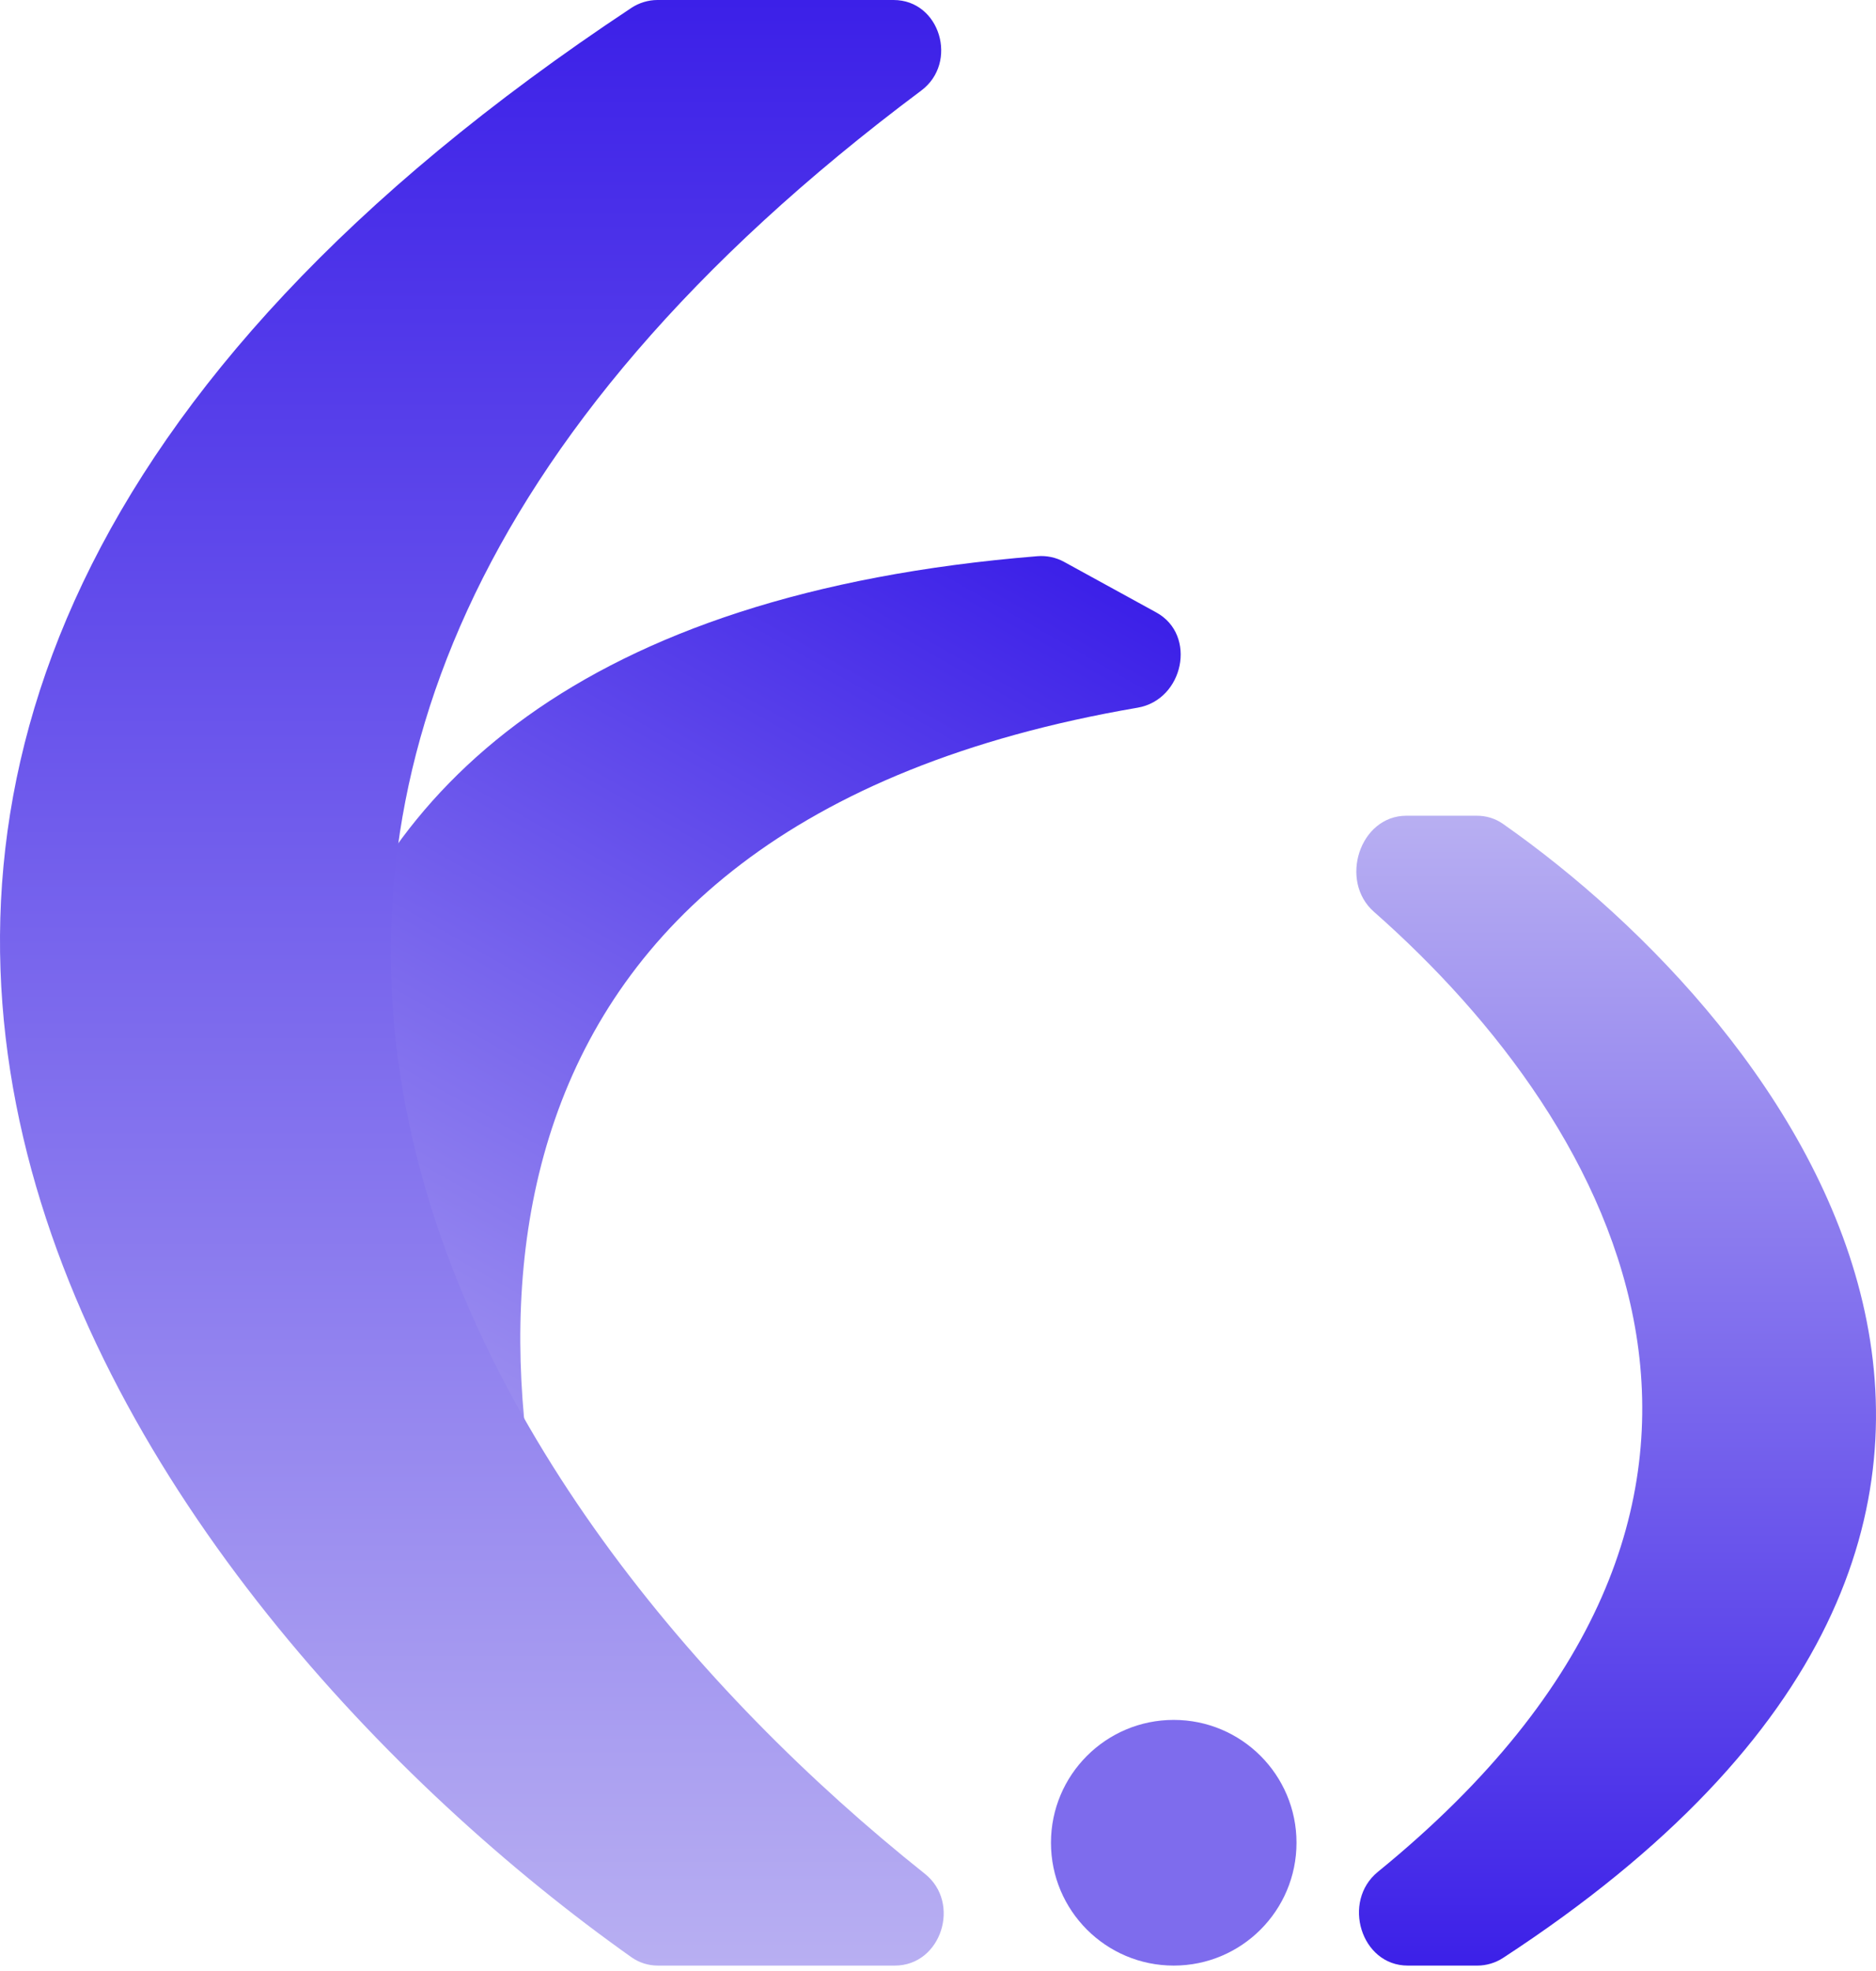 <svg width="120" height="126" viewBox="0 0 120 126" fill="none" xmlns="http://www.w3.org/2000/svg">
<path d="M37.956 109.241C29.345 86.459 28.422 52.827 72.766 45.241C75.713 44.737 76.585 40.589 73.963 39.152L68.052 35.911C67.544 35.633 66.942 35.508 66.366 35.555C7.656 40.313 14.803 85.921 26.096 109.038C26.363 109.583 26.79 110.017 27.322 110.308L33.268 113.568C35.883 115.002 39.011 112.031 37.956 109.241Z" fill="url(#paint0_linear)"/>
<path d="M87.883 58.286C103.488 72.024 116.953 96.211 88.137 119.661C85.812 121.553 87.052 125.654 90.05 125.654H94.508C95.081 125.654 95.663 125.478 96.143 125.165C139.082 97.151 114.537 65.558 96.135 52.664C95.643 52.319 95.064 52.147 94.462 52.147H89.963C86.972 52.147 85.638 56.31 87.883 58.286Z" fill="url(#paint1_linear)"/>
<path d="M59.164 119.79C30.101 96.653 -0.29 50.015 58.93 5.789C61.319 4.005 60.138 0 57.156 0H42.047C41.464 0 40.87 0.184 40.384 0.506C-32.482 48.734 9.51 103.262 40.396 125.124C40.896 125.477 41.481 125.654 42.093 125.654H57.24C60.215 125.654 61.491 121.643 59.164 119.79Z" fill="url(#paint2_linear)"/>
<circle cx="75.079" cy="117.801" r="7.853" fill="#7E6CED"/>
<defs>
<linearGradient id="paint0_linear" x1="62.764" y1="33.013" x2="20.83" y2="106.774" gradientUnits="userSpaceOnUse">
<stop stop-color="#3C20E8"/>
<stop offset="1" stop-color="#B8AFF2"/>
</linearGradient>
<linearGradient id="paint1_linear" x1="99.895" y1="125.654" x2="99.895" y2="52.147" gradientUnits="userSpaceOnUse">
<stop stop-color="#3C20E8"/>
<stop offset="1" stop-color="#B8AFF2"/>
</linearGradient>
<linearGradient id="paint2_linear" x1="33.613" y1="0" x2="33.613" y2="125.654" gradientUnits="userSpaceOnUse">
<stop stop-color="#3C20E8"/>
<stop offset="1" stop-color="#B8AFF2"/>
</linearGradient>
</defs>
</svg>
